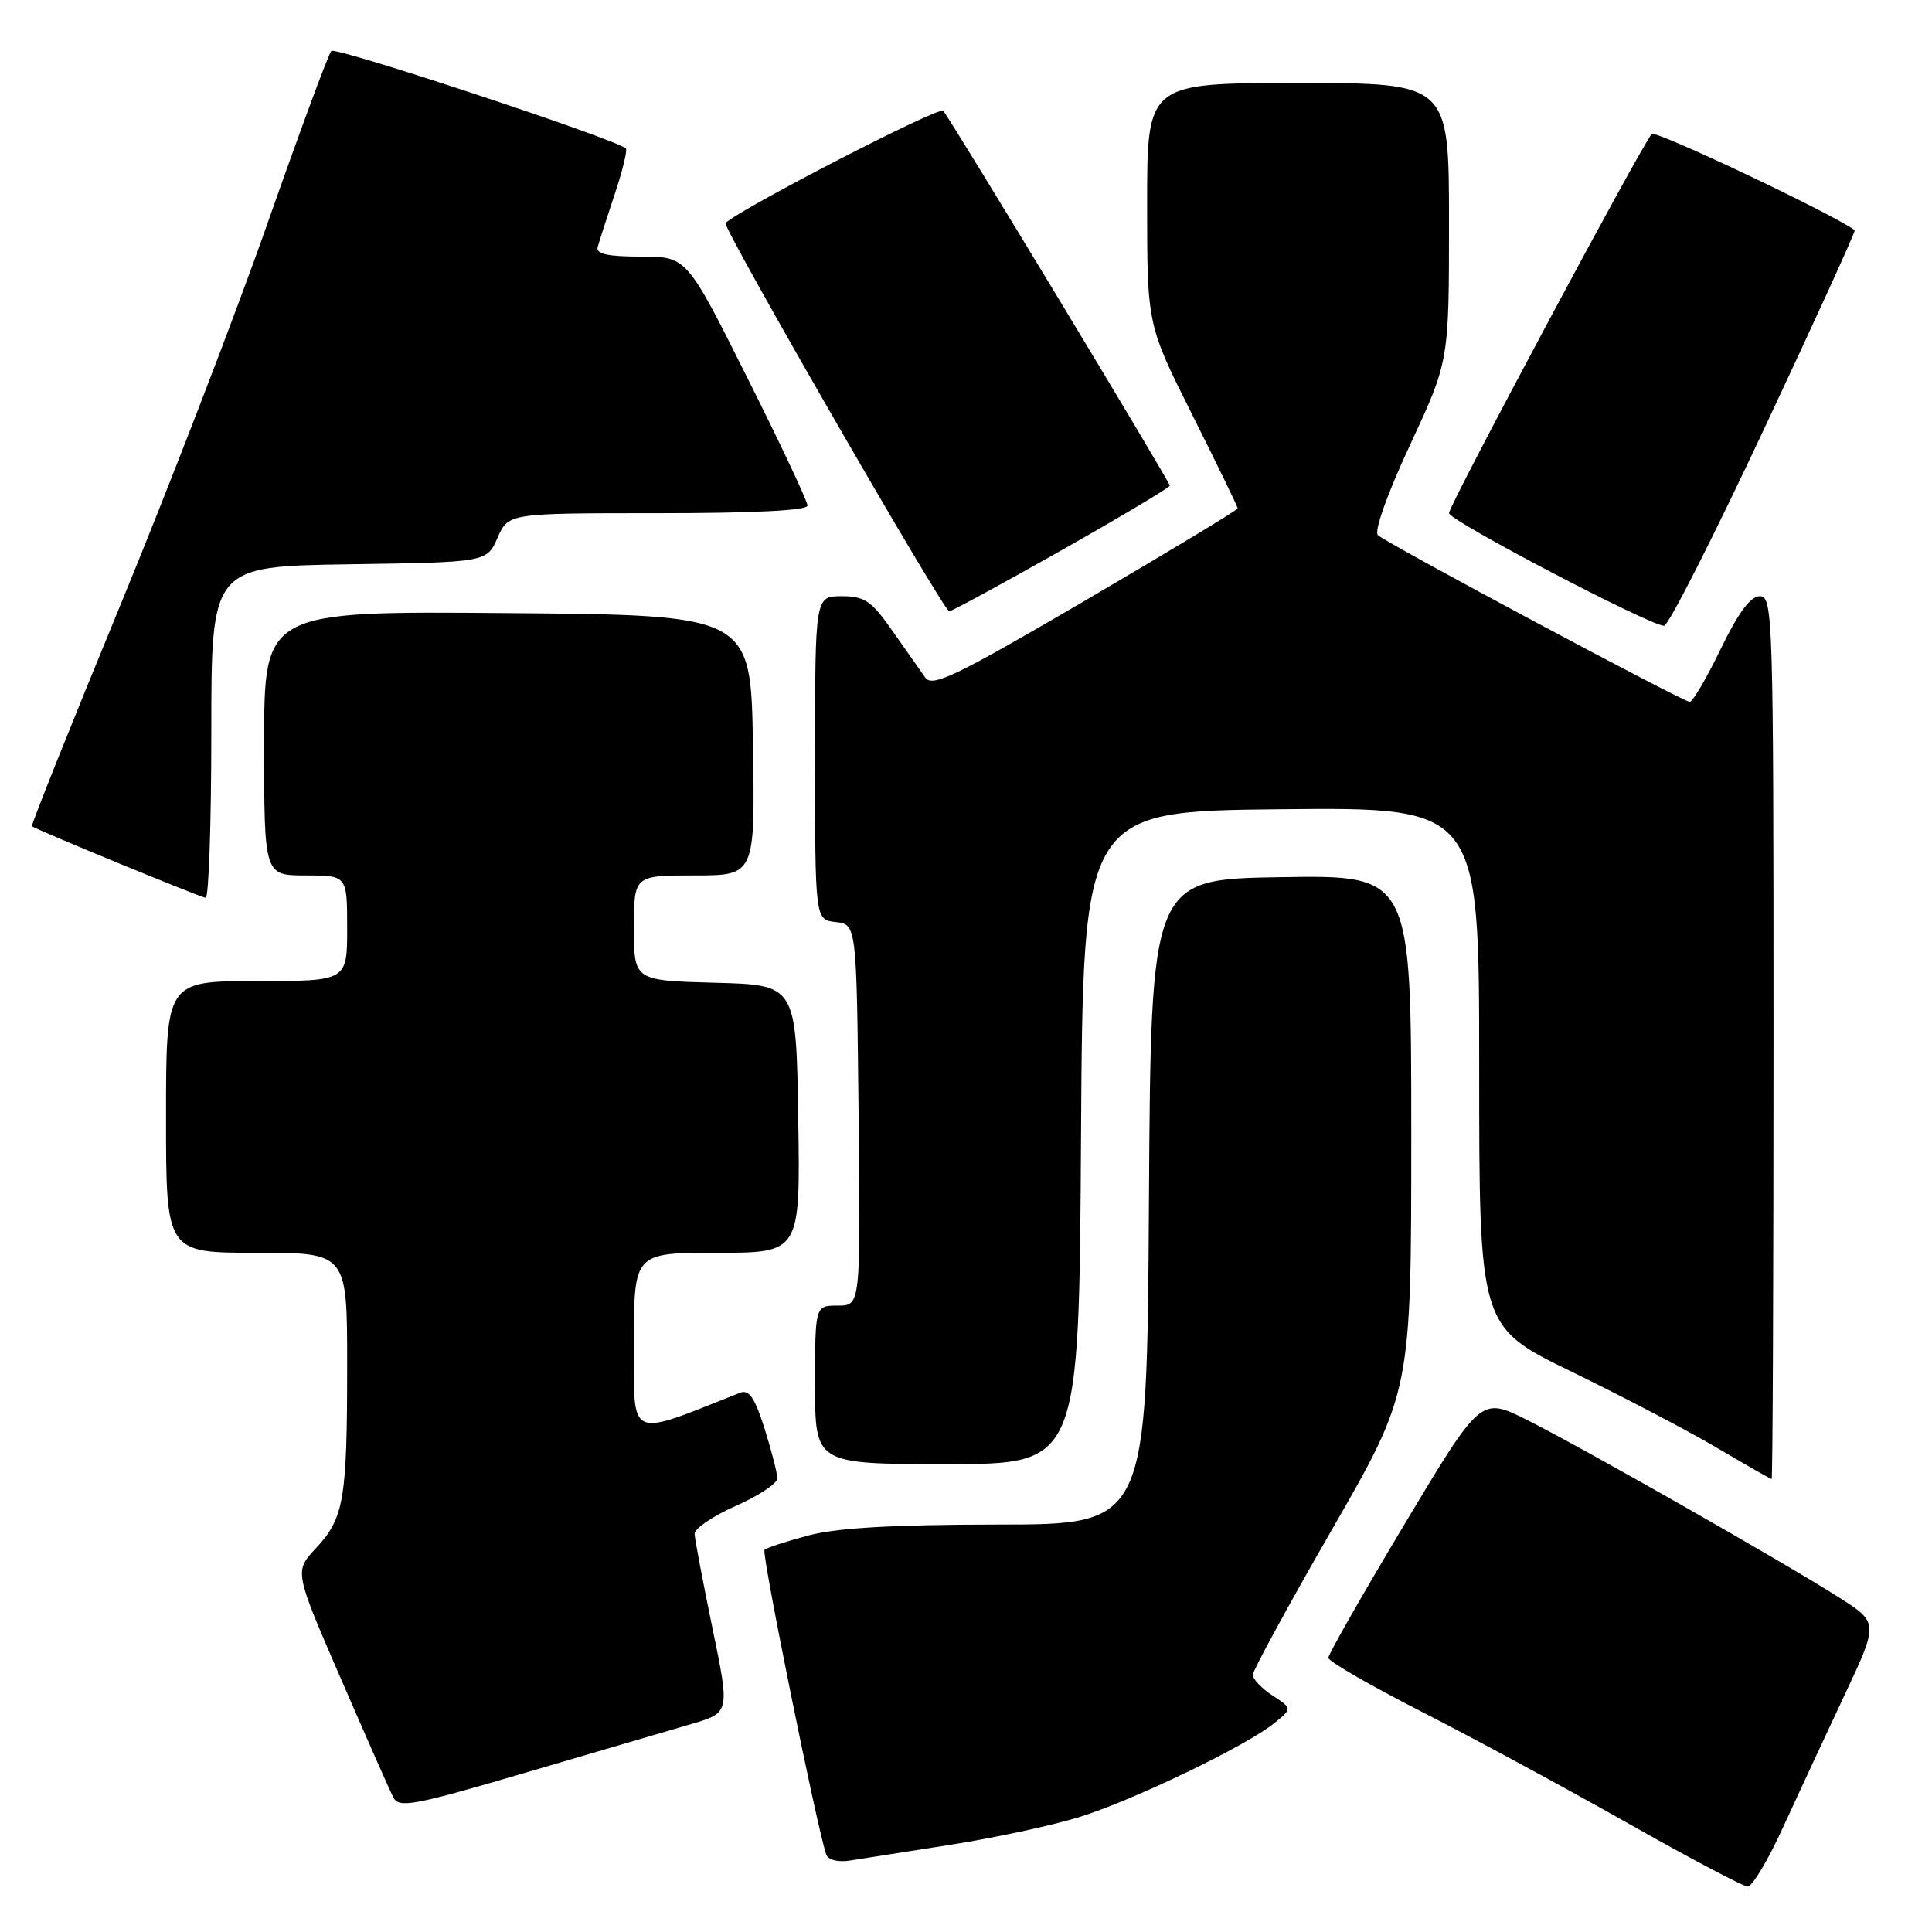<?xml version="1.0" encoding="UTF-8" standalone="no"?>
<!DOCTYPE svg PUBLIC "-//W3C//DTD SVG 1.1//EN" "http://www.w3.org/Graphics/SVG/1.1/DTD/svg11.dtd" >
<svg xmlns="http://www.w3.org/2000/svg" xmlns:xlink="http://www.w3.org/1999/xlink" version="1.1" viewBox="0 0 256 256">
 <g >
 <path fill="currentColor"
d=" M 236.21 242.25 C 238.16 237.99 241.82 230.12 244.34 224.76 C 248.93 215.02 248.93 215.02 243.71 211.69 C 236.43 207.05 209.75 191.86 202.36 188.16 C 196.22 185.08 196.22 185.08 186.11 201.96 C 180.55 211.25 176.01 219.21 176.01 219.67 C 176.02 220.13 181.60 223.35 188.41 226.83 C 195.23 230.31 207.49 236.94 215.65 241.56 C 223.82 246.18 230.99 249.97 231.58 249.98 C 232.17 249.99 234.26 246.51 236.21 242.25 Z  M 125.96 244.44 C 131.71 243.54 139.36 241.90 142.96 240.79 C 150.11 238.58 165.11 231.36 168.87 228.31 C 171.24 226.39 171.24 226.39 168.62 224.67 C 167.18 223.73 166.00 222.49 166.00 221.93 C 166.00 221.37 170.72 212.70 176.50 202.66 C 187.00 184.41 187.00 184.41 187.00 150.18 C 187.00 115.95 187.00 115.95 169.75 116.23 C 152.50 116.50 152.50 116.50 152.24 159.25 C 151.98 202.00 151.98 202.00 132.24 202.01 C 118.36 202.02 110.91 202.45 107.15 203.45 C 104.20 204.23 101.57 205.09 101.30 205.36 C 100.88 205.79 108.30 242.41 109.48 245.73 C 109.75 246.47 111.05 246.79 112.71 246.52 C 114.25 246.28 120.21 245.34 125.96 244.44 Z  M 91.61 228.44 C 96.72 226.94 96.72 226.94 94.40 215.72 C 93.13 209.55 92.06 203.93 92.04 203.24 C 92.02 202.54 94.47 200.88 97.50 199.54 C 100.53 198.20 103.00 196.56 103.00 195.89 C 103.00 195.22 102.24 192.26 101.31 189.30 C 100.01 185.19 99.25 184.08 98.06 184.55 C 83.01 190.51 84.00 190.97 84.00 177.96 C 84.00 166.00 84.00 166.00 95.02 166.00 C 106.05 166.00 106.05 166.00 105.77 148.25 C 105.50 130.50 105.50 130.50 94.75 130.22 C 84.00 129.93 84.00 129.93 84.00 122.97 C 84.00 116.00 84.00 116.00 92.02 116.00 C 100.05 116.00 100.05 116.00 99.77 98.75 C 99.50 81.50 99.50 81.50 67.25 81.24 C 35.00 80.97 35.00 80.97 35.00 98.49 C 35.00 116.00 35.00 116.00 40.50 116.00 C 46.00 116.00 46.00 116.00 46.00 123.00 C 46.00 130.00 46.00 130.00 34.00 130.00 C 22.00 130.00 22.00 130.00 22.00 148.00 C 22.00 166.00 22.00 166.00 34.00 166.00 C 46.00 166.00 46.00 166.00 46.00 180.88 C 46.00 198.72 45.58 201.16 41.87 205.14 C 39.00 208.21 39.00 208.21 45.13 222.35 C 48.50 230.13 51.64 237.24 52.11 238.15 C 52.87 239.62 54.72 239.28 69.73 234.86 C 78.95 232.15 88.80 229.26 91.61 228.44 Z  M 235.00 137.50 C 235.00 81.75 234.92 79.00 233.19 79.00 C 231.95 79.00 230.34 81.17 228.00 86.00 C 226.14 89.85 224.29 93.00 223.90 93.00 C 223.01 93.00 183.83 72.05 182.58 70.91 C 182.05 70.42 183.79 65.51 186.83 58.97 C 192.00 47.88 192.00 47.88 192.00 29.44 C 192.00 11.00 192.00 11.00 172.00 11.00 C 152.00 11.00 152.00 11.00 152.00 27.02 C 152.00 43.03 152.00 43.03 158.00 55.00 C 161.30 61.58 164.00 67.15 164.00 67.36 C 164.00 67.58 154.93 73.05 143.85 79.54 C 126.58 89.64 123.55 91.10 122.60 89.78 C 122.00 88.93 120.05 86.16 118.27 83.62 C 115.47 79.61 114.57 79.00 111.52 79.00 C 108.00 79.00 108.00 79.00 108.00 100.43 C 108.00 121.87 108.00 121.87 110.75 122.18 C 113.50 122.50 113.50 122.50 113.77 147.75 C 114.03 173.00 114.03 173.00 111.02 173.00 C 108.00 173.00 108.00 173.00 108.00 183.50 C 108.00 194.00 108.00 194.00 125.49 194.00 C 142.98 194.00 142.98 194.00 143.24 150.75 C 143.50 107.50 143.50 107.50 169.75 107.23 C 196.00 106.97 196.00 106.97 196.00 141.38 C 196.00 175.80 196.00 175.80 208.25 181.76 C 214.99 185.04 223.65 189.57 227.50 191.84 C 231.35 194.11 234.61 195.97 234.75 195.98 C 234.89 195.99 235.00 169.68 235.00 137.50 Z  M 28.00 97.02 C 28.00 75.05 28.00 75.05 46.25 74.77 C 64.50 74.50 64.50 74.50 65.93 71.25 C 67.36 68.00 67.36 68.00 87.18 68.00 C 99.88 68.00 107.00 67.64 107.00 66.99 C 107.00 66.43 103.40 58.78 98.99 49.99 C 90.99 34.00 90.99 34.00 84.92 34.00 C 80.55 34.00 78.95 33.65 79.19 32.75 C 79.38 32.06 80.39 28.92 81.44 25.76 C 82.50 22.61 83.16 19.86 82.93 19.66 C 81.39 18.37 44.46 6.15 43.90 6.75 C 43.52 7.16 39.73 17.40 35.48 29.50 C 31.24 41.60 22.41 64.50 15.86 80.40 C 9.31 96.29 4.08 109.38 4.23 109.48 C 4.99 110.03 26.61 118.92 27.25 118.96 C 27.66 118.98 28.00 109.11 28.00 97.02 Z  M 233.76 56.82 C 240.51 42.45 245.91 30.61 245.76 30.50 C 242.89 28.36 219.38 17.22 218.87 17.75 C 217.62 19.05 192.00 66.95 192.00 67.99 C 192.00 68.97 218.54 82.87 220.50 82.92 C 221.05 82.94 227.02 71.19 233.76 56.82 Z  M 140.68 72.90 C 148.56 68.44 155.00 64.59 155.00 64.35 C 155.00 63.82 126.01 15.87 124.98 14.68 C 124.44 14.06 98.24 27.58 96.13 29.55 C 95.65 30.01 125.03 81.00 125.78 81.00 C 126.10 81.00 132.81 77.35 140.68 72.90 Z "/>
</g>
</svg>